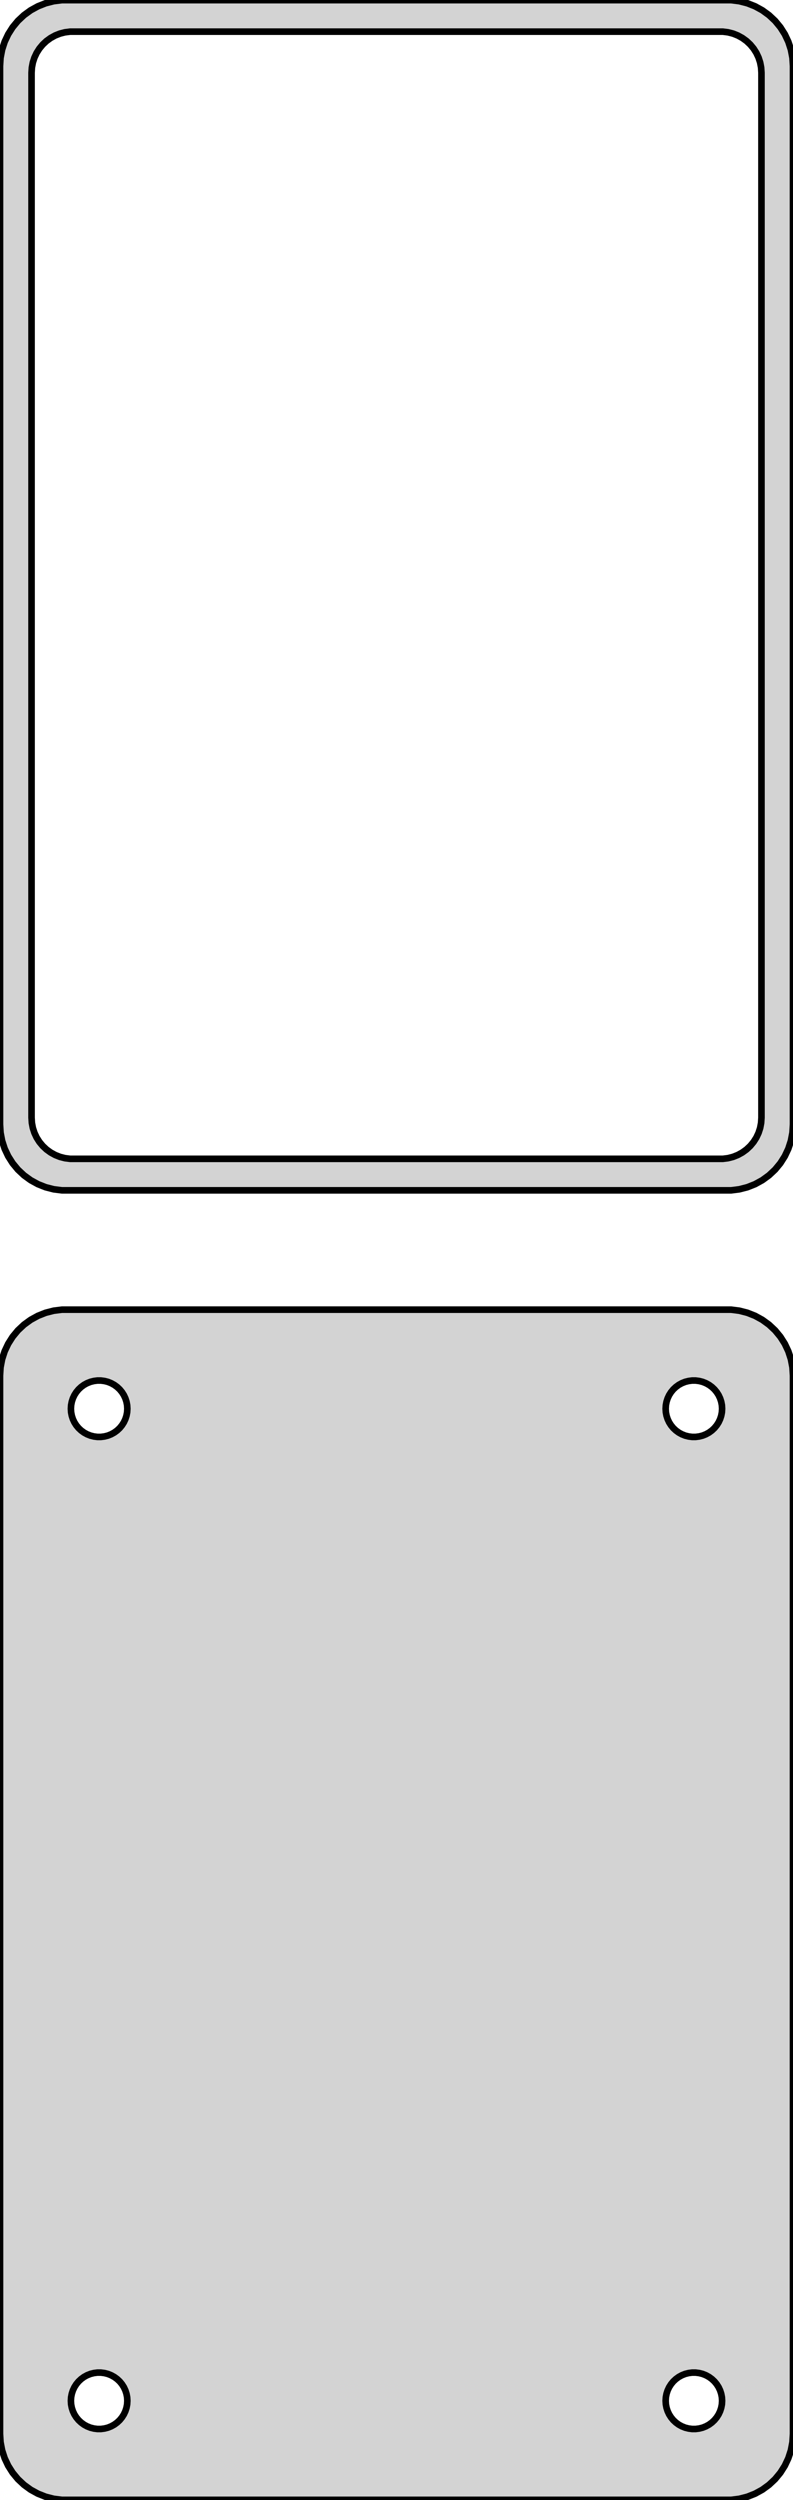 <?xml version="1.0" standalone="no"?>
<!DOCTYPE svg PUBLIC "-//W3C//DTD SVG 1.1//EN" "http://www.w3.org/Graphics/SVG/1.1/DTD/svg11.dtd">
<svg width="60mm" height="189mm" viewBox="-30 -342 60 189" xmlns="http://www.w3.org/2000/svg" version="1.1">
<title>OpenSCAD Model</title>
<path d="
M 25.937,-252.089 L 26.545,-252.245 L 27.129,-252.476 L 27.679,-252.778 L 28.187,-253.147 L 28.645,-253.577
 L 29.045,-254.061 L 29.381,-254.591 L 29.649,-255.159 L 29.843,-255.757 L 29.961,-256.373 L 30,-257
 L 30,-337 L 29.961,-337.627 L 29.843,-338.243 L 29.649,-338.841 L 29.381,-339.409 L 29.045,-339.939
 L 28.645,-340.423 L 28.187,-340.853 L 27.679,-341.222 L 27.129,-341.524 L 26.545,-341.755 L 25.937,-341.911
 L 25.314,-341.99 L -25.314,-341.99 L -25.937,-341.911 L -26.545,-341.755 L -27.129,-341.524 L -27.679,-341.222
 L -28.187,-340.853 L -28.645,-340.423 L -29.045,-339.939 L -29.381,-339.409 L -29.649,-338.841 L -29.843,-338.243
 L -29.961,-337.627 L -30,-337 L -30,-257 L -29.961,-256.373 L -29.843,-255.757 L -29.649,-255.159
 L -29.381,-254.591 L -29.045,-254.061 L -28.645,-253.577 L -28.187,-253.147 L -27.679,-252.778 L -27.129,-252.476
 L -26.545,-252.245 L -25.937,-252.089 L -25.314,-252.01 L 25.314,-252.01 z
M -24.695,-254.393 L -25.083,-254.442 L -25.462,-254.539 L -25.825,-254.683 L -26.168,-254.872 L -26.484,-255.101
 L -26.769,-255.369 L -27.018,-255.67 L -27.228,-256 L -27.394,-256.354 L -27.515,-256.726 L -27.588,-257.11
 L -27.613,-257.5 L -27.613,-336.5 L -27.588,-336.89 L -27.515,-337.274 L -27.394,-337.646 L -27.228,-338
 L -27.018,-338.33 L -26.769,-338.631 L -26.484,-338.899 L -26.168,-339.128 L -25.825,-339.317 L -25.462,-339.461
 L -25.083,-339.558 L -24.695,-339.607 L 24.695,-339.607 L 25.083,-339.558 L 25.462,-339.461 L 25.825,-339.317
 L 26.168,-339.128 L 26.484,-338.899 L 26.769,-338.631 L 27.018,-338.33 L 27.228,-338 L 27.394,-337.646
 L 27.515,-337.274 L 27.588,-336.89 L 27.613,-336.5 L 27.613,-257.5 L 27.588,-257.11 L 27.515,-256.726
 L 27.394,-256.354 L 27.228,-256 L 27.018,-255.67 L 26.769,-255.369 L 26.484,-255.101 L 26.168,-254.872
 L 25.825,-254.683 L 25.462,-254.539 L 25.083,-254.442 L 24.695,-254.393 z
M 25.937,-153.089 L 26.545,-153.245 L 27.129,-153.476 L 27.679,-153.778 L 28.187,-154.147 L 28.645,-154.577
 L 29.045,-155.061 L 29.381,-155.591 L 29.649,-156.159 L 29.843,-156.757 L 29.961,-157.373 L 30,-158
 L 30,-238 L 29.961,-238.627 L 29.843,-239.243 L 29.649,-239.841 L 29.381,-240.409 L 29.045,-240.939
 L 28.645,-241.423 L 28.187,-241.853 L 27.679,-242.222 L 27.129,-242.524 L 26.545,-242.755 L 25.937,-242.911
 L 25.314,-242.99 L -25.314,-242.99 L -25.937,-242.911 L -26.545,-242.755 L -27.129,-242.524 L -27.679,-242.222
 L -28.187,-241.853 L -28.645,-241.423 L -29.045,-240.939 L -29.381,-240.409 L -29.649,-239.841 L -29.843,-239.243
 L -29.961,-238.627 L -30,-238 L -30,-158 L -29.961,-157.373 L -29.843,-156.757 L -29.649,-156.159
 L -29.381,-155.591 L -29.045,-155.061 L -28.645,-154.577 L -28.187,-154.147 L -27.679,-153.778 L -27.129,-153.476
 L -26.545,-153.245 L -25.937,-153.089 L -25.314,-153.01 L 25.314,-153.01 z
M 22.366,-233.369 L 22.1,-233.403 L 21.84,-233.469 L 21.591,-233.568 L 21.356,-233.697 L 21.139,-233.855
 L 20.943,-234.038 L 20.773,-234.245 L 20.629,-234.471 L 20.515,-234.714 L 20.432,-234.969 L 20.381,-235.232
 L 20.365,-235.5 L 20.381,-235.768 L 20.432,-236.031 L 20.515,-236.286 L 20.629,-236.529 L 20.773,-236.755
 L 20.943,-236.962 L 21.139,-237.145 L 21.356,-237.303 L 21.591,-237.432 L 21.84,-237.531 L 22.1,-237.597
 L 22.366,-237.631 L 22.634,-237.631 L 22.9,-237.597 L 23.16,-237.531 L 23.409,-237.432 L 23.644,-237.303
 L 23.861,-237.145 L 24.056,-236.962 L 24.227,-236.755 L 24.371,-236.529 L 24.485,-236.286 L 24.568,-236.031
 L 24.619,-235.768 L 24.635,-235.5 L 24.619,-235.232 L 24.568,-234.969 L 24.485,-234.714 L 24.371,-234.471
 L 24.227,-234.245 L 24.056,-234.038 L 23.861,-233.855 L 23.644,-233.697 L 23.409,-233.568 L 23.16,-233.469
 L 22.9,-233.403 L 22.634,-233.369 z
M -22.634,-233.369 L -22.9,-233.403 L -23.16,-233.469 L -23.409,-233.568 L -23.644,-233.697 L -23.861,-233.855
 L -24.056,-234.038 L -24.227,-234.245 L -24.371,-234.471 L -24.485,-234.714 L -24.568,-234.969 L -24.619,-235.232
 L -24.635,-235.5 L -24.619,-235.768 L -24.568,-236.031 L -24.485,-236.286 L -24.371,-236.529 L -24.227,-236.755
 L -24.056,-236.962 L -23.861,-237.145 L -23.644,-237.303 L -23.409,-237.432 L -23.16,-237.531 L -22.9,-237.597
 L -22.634,-237.631 L -22.366,-237.631 L -22.1,-237.597 L -21.84,-237.531 L -21.591,-237.432 L -21.356,-237.303
 L -21.139,-237.145 L -20.943,-236.962 L -20.773,-236.755 L -20.629,-236.529 L -20.515,-236.286 L -20.432,-236.031
 L -20.381,-235.768 L -20.365,-235.5 L -20.381,-235.232 L -20.432,-234.969 L -20.515,-234.714 L -20.629,-234.471
 L -20.773,-234.245 L -20.943,-234.038 L -21.139,-233.855 L -21.356,-233.697 L -21.591,-233.568 L -21.84,-233.469
 L -22.1,-233.403 L -22.366,-233.369 z
M 22.366,-158.369 L 22.1,-158.403 L 21.84,-158.469 L 21.591,-158.568 L 21.356,-158.697 L 21.139,-158.855
 L 20.943,-159.038 L 20.773,-159.245 L 20.629,-159.471 L 20.515,-159.714 L 20.432,-159.969 L 20.381,-160.232
 L 20.365,-160.5 L 20.381,-160.768 L 20.432,-161.031 L 20.515,-161.286 L 20.629,-161.529 L 20.773,-161.755
 L 20.943,-161.962 L 21.139,-162.145 L 21.356,-162.303 L 21.591,-162.432 L 21.84,-162.531 L 22.1,-162.597
 L 22.366,-162.631 L 22.634,-162.631 L 22.9,-162.597 L 23.16,-162.531 L 23.409,-162.432 L 23.644,-162.303
 L 23.861,-162.145 L 24.056,-161.962 L 24.227,-161.755 L 24.371,-161.529 L 24.485,-161.286 L 24.568,-161.031
 L 24.619,-160.768 L 24.635,-160.5 L 24.619,-160.232 L 24.568,-159.969 L 24.485,-159.714 L 24.371,-159.471
 L 24.227,-159.245 L 24.056,-159.038 L 23.861,-158.855 L 23.644,-158.697 L 23.409,-158.568 L 23.16,-158.469
 L 22.9,-158.403 L 22.634,-158.369 z
M -22.634,-158.369 L -22.9,-158.403 L -23.16,-158.469 L -23.409,-158.568 L -23.644,-158.697 L -23.861,-158.855
 L -24.056,-159.038 L -24.227,-159.245 L -24.371,-159.471 L -24.485,-159.714 L -24.568,-159.969 L -24.619,-160.232
 L -24.635,-160.5 L -24.619,-160.768 L -24.568,-161.031 L -24.485,-161.286 L -24.371,-161.529 L -24.227,-161.755
 L -24.056,-161.962 L -23.861,-162.145 L -23.644,-162.303 L -23.409,-162.432 L -23.16,-162.531 L -22.9,-162.597
 L -22.634,-162.631 L -22.366,-162.631 L -22.1,-162.597 L -21.84,-162.531 L -21.591,-162.432 L -21.356,-162.303
 L -21.139,-162.145 L -20.943,-161.962 L -20.773,-161.755 L -20.629,-161.529 L -20.515,-161.286 L -20.432,-161.031
 L -20.381,-160.768 L -20.365,-160.5 L -20.381,-160.232 L -20.432,-159.969 L -20.515,-159.714 L -20.629,-159.471
 L -20.773,-159.245 L -20.943,-159.038 L -21.139,-158.855 L -21.356,-158.697 L -21.591,-158.568 L -21.84,-158.469
 L -22.1,-158.403 L -22.366,-158.369 z
" stroke="black" fill="lightgray" stroke-width="0.5"/>
</svg>
